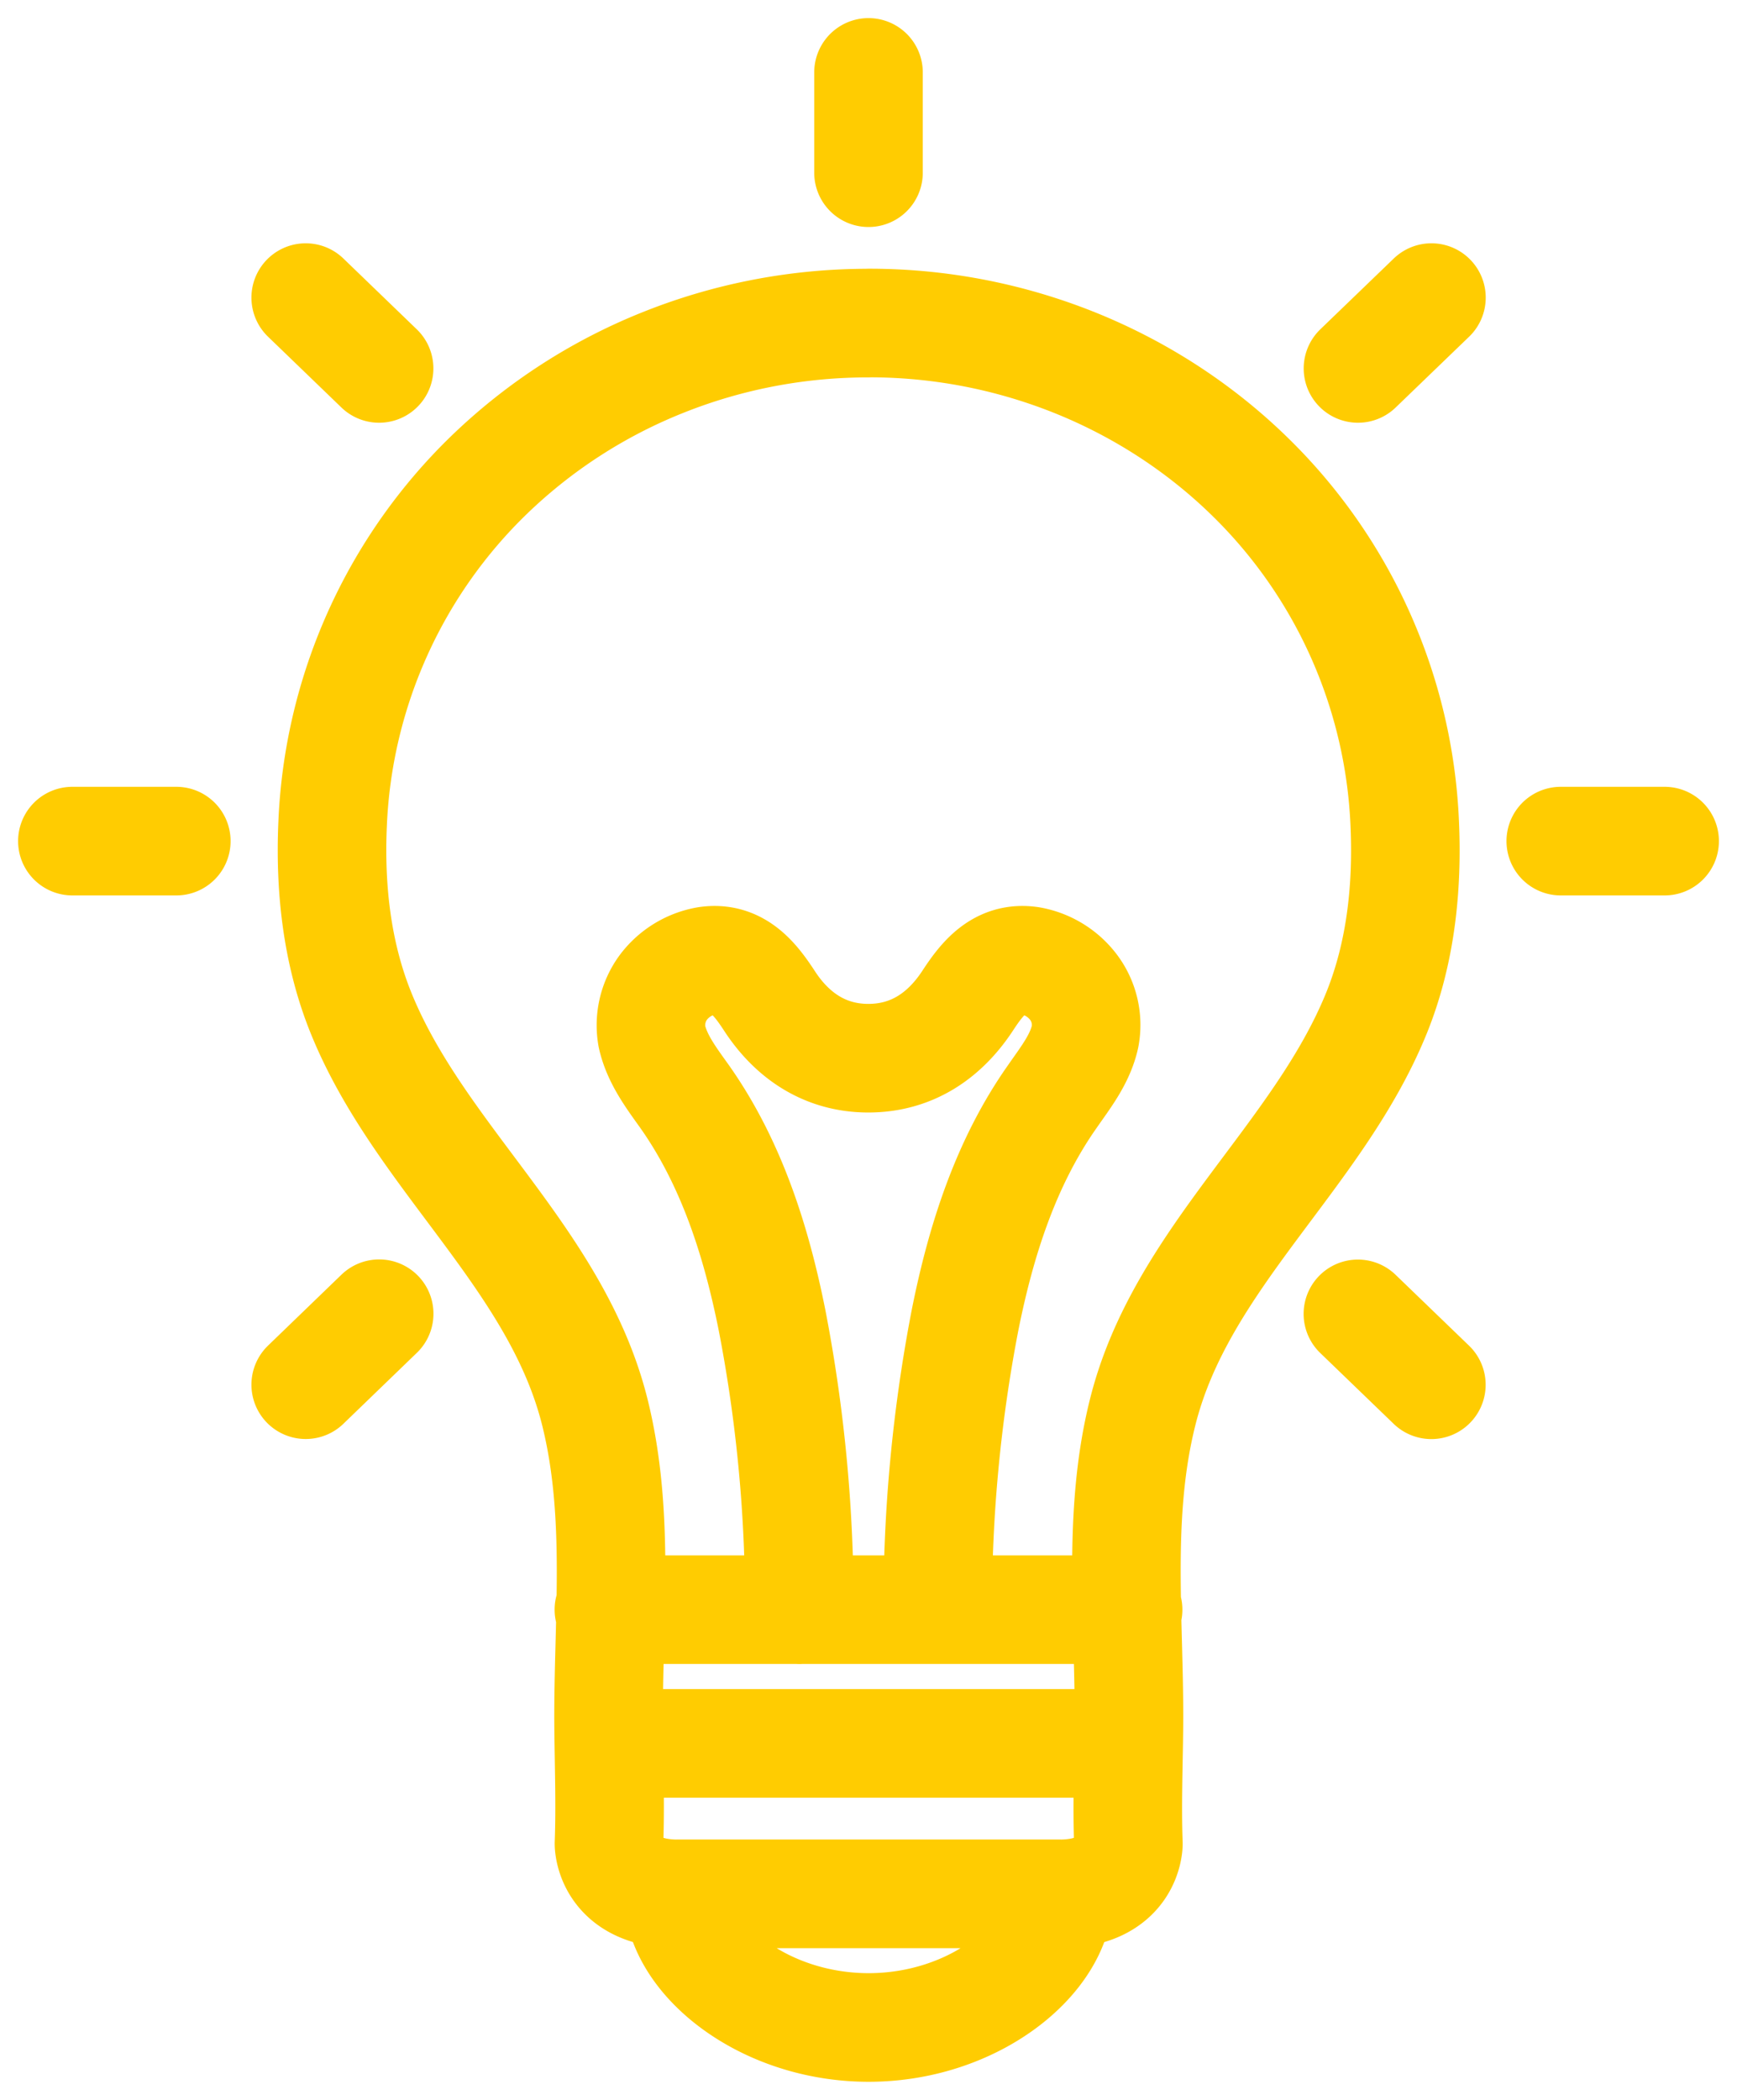 <svg width="24" height="29" fill="none" xmlns="http://www.w3.org/2000/svg"><path d="M12 1v1.385m6.763 2.703l1.015-.978m1.787 7.506H23m-4.238 6.529l1.015.979M4.224 4.11l1.014.978M1 11.616h1.436m1.788 7.507l1.015-.98m10.35 5.934H8.413m0-1.847h7.174m-2.63 0a20.74 20.74 0 01.376-3.994c.217-1.087.558-2.172 1.208-3.094.177-.256.382-.512.451-.826a.867.867 0 00-.153-.674.954.954 0 00-.602-.372c-.427-.063-.664.24-.867.55-.314.478-.765.793-1.37.794-.604.001-1.06-.316-1.37-.794-.203-.31-.441-.613-.867-.55a.952.952 0 00-.602.372.884.884 0 00-.153.674c.07.31.265.567.45.826.651.922.993 2.007 1.21 3.094a20.628 20.628 0 01.376 3.995M12 4.461a7.622 7.622 0 012.838.543c.9.36 1.717.887 2.405 1.552a7.114 7.114 0 012.166 4.814c.04.886-.054 1.79-.39 2.62-.81 1.994-2.7 3.387-3.231 5.513-.358 1.428-.177 2.897-.19 4.345-.005.538-.027 1.078-.007 1.615 0 0 0 .692-.956.692H9.37c-.956 0-.956-.692-.956-.692.02-.537 0-1.077-.005-1.615-.012-1.448.166-2.916-.19-4.345-.53-2.126-2.423-3.519-3.231-5.514-.336-.83-.432-1.733-.392-2.619A7.115 7.115 0 016.76 6.557a7.409 7.409 0 012.404-1.552c.9-.36 1.863-.544 2.836-.543zM9.371 26.154c0 .893 1.178 1.846 2.631 1.846 1.453 0 2.63-.953 2.63-1.846h-5.26z" stroke="#FFCC01" stroke-width="1.5" stroke-linecap="round" stroke-linejoin="round"/></svg>